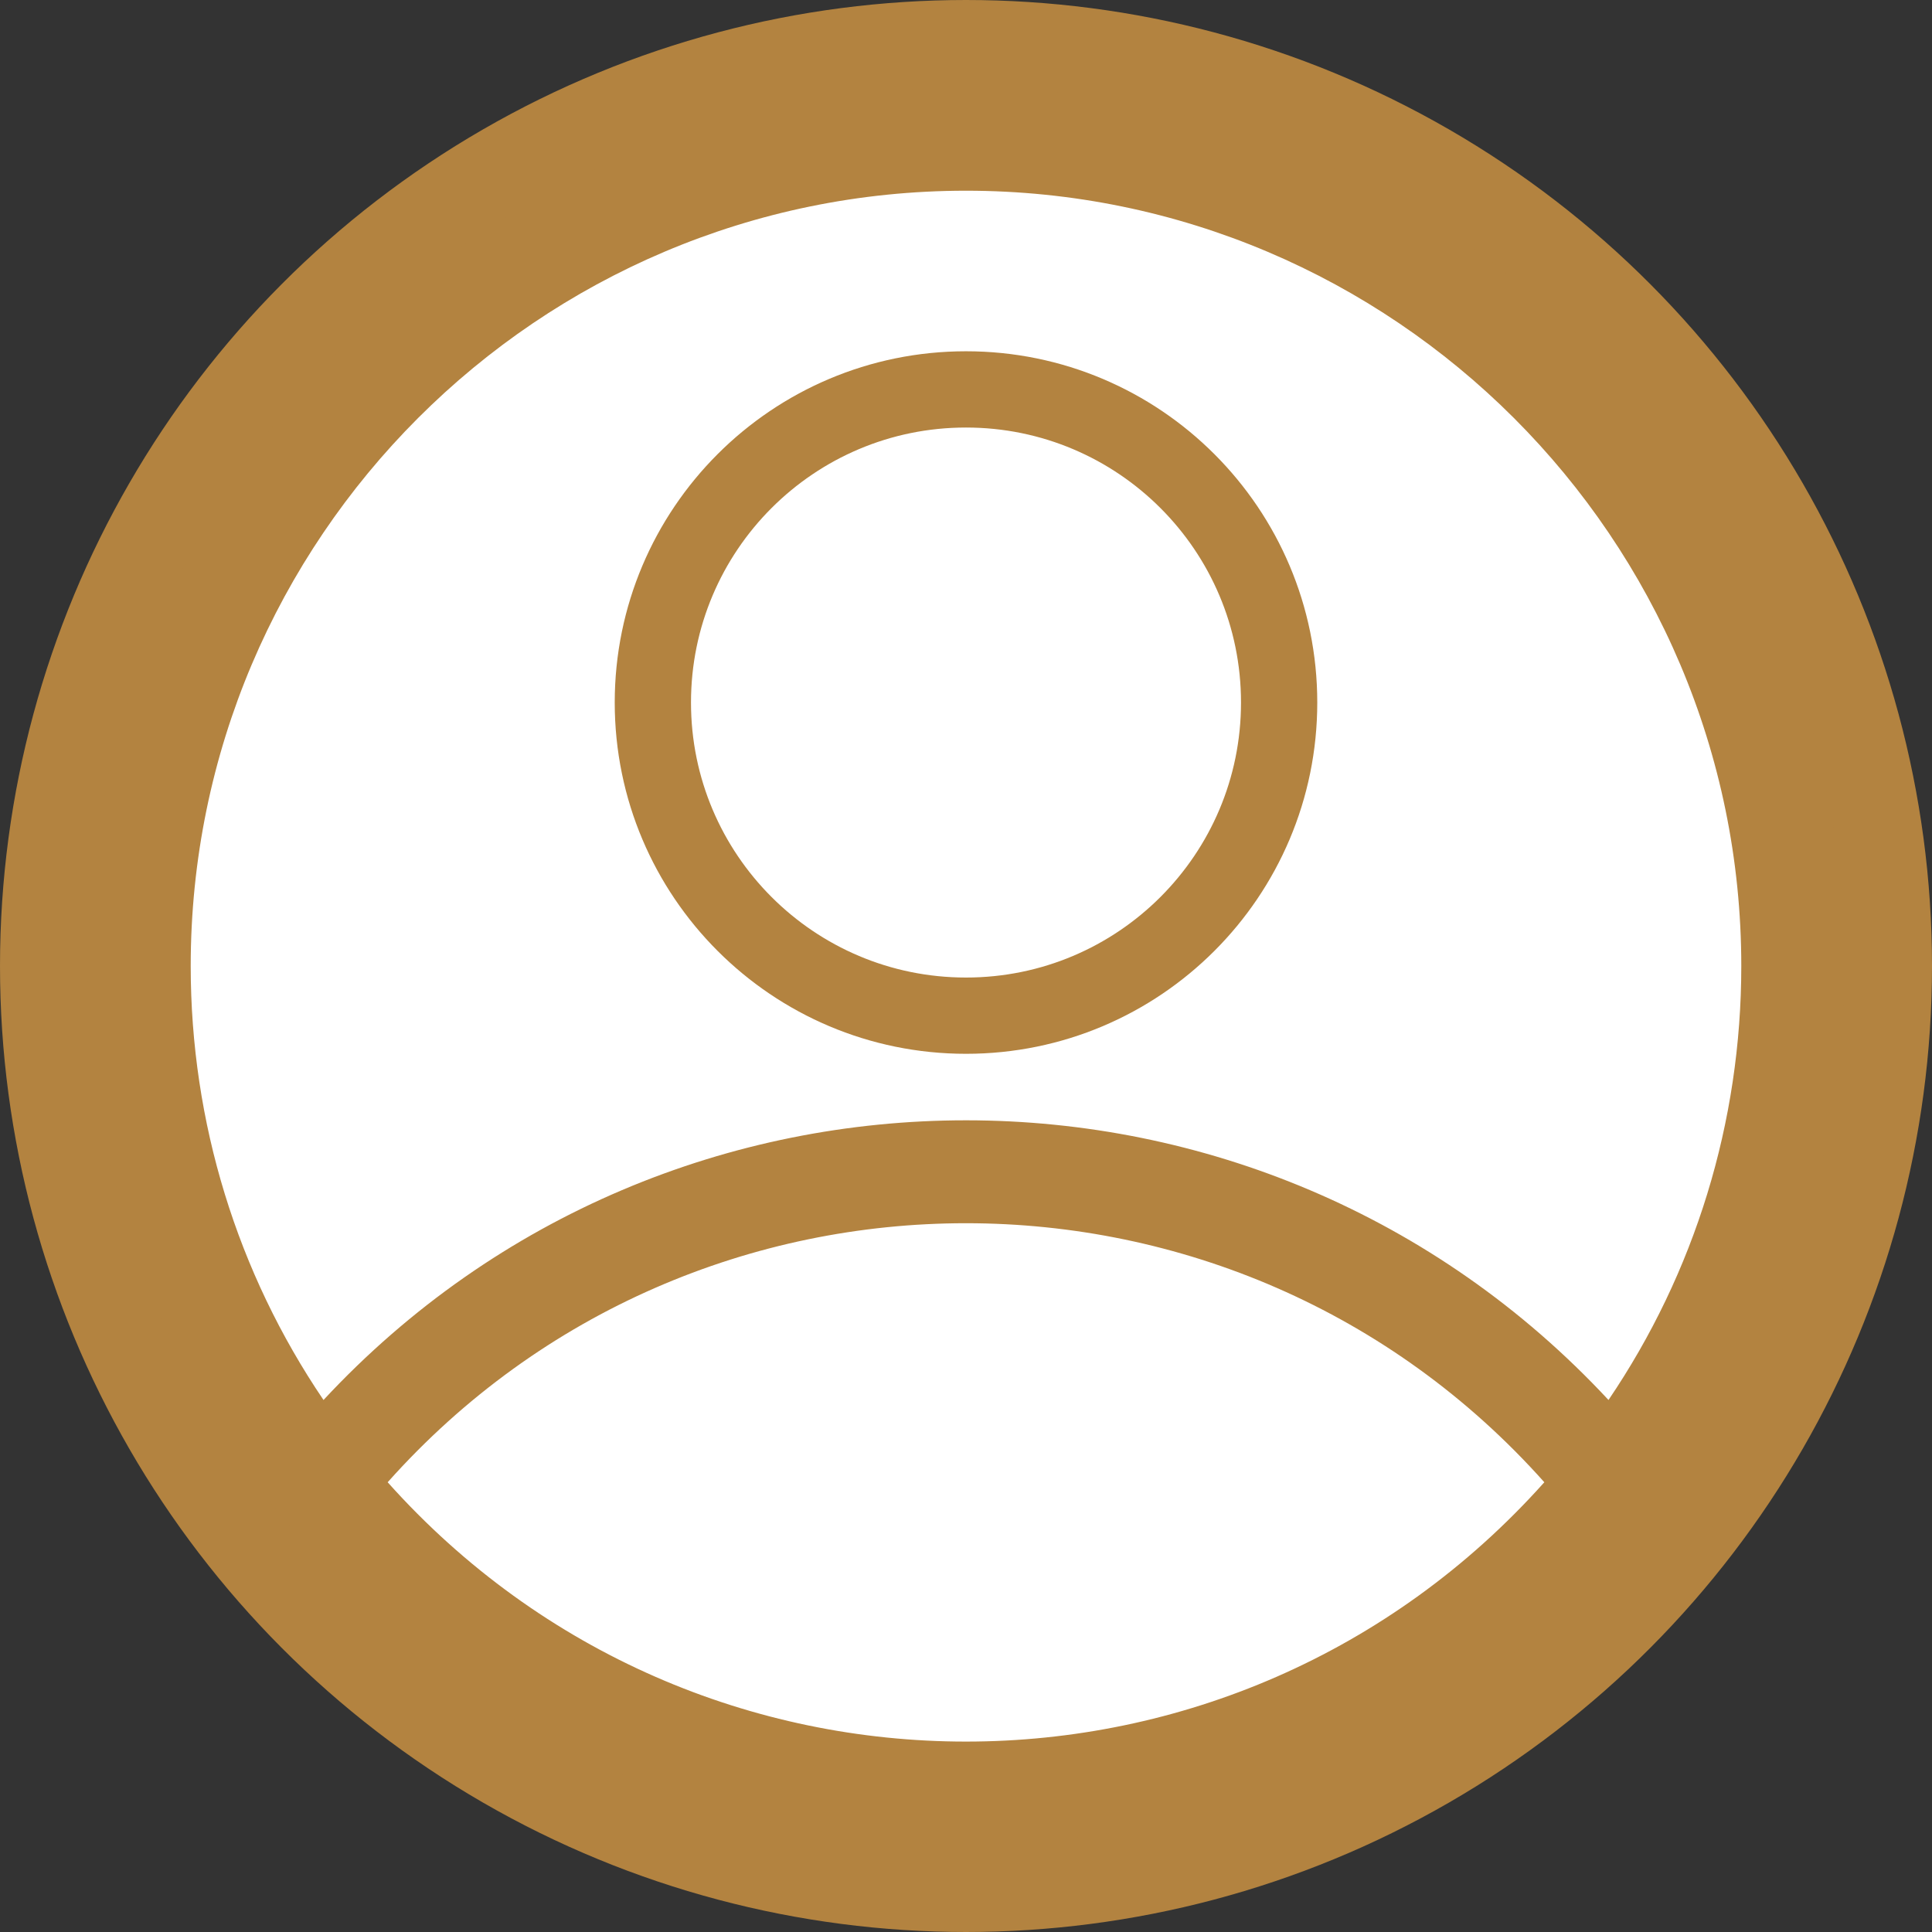 <svg width="38" height="38" viewBox="0 0 38 38" fill="none" xmlns="http://www.w3.org/2000/svg">
    <rect x="0" y="0" width="38" height="38" fill="#333333" stroke="none"/>
    <circle cx="19" cy="19" r="18" fill="white" stroke="#B38340" stroke-width="2"/>
    <g clip-path="url(#clip0)">
        <path d="M36.273 19C36.273 9.453 28.547 1.727 19 1.727C9.454 1.727 1.727 9.452 1.727 19C1.727 28.462 9.388 36.273 19 36.273C28.573 36.273 36.273 28.505 36.273 19ZM19 3.751C27.408 3.751 34.249 10.592 34.249 19C34.249 22.076 33.334 25.032 31.637 27.536C24.825 20.208 13.188 20.195 6.363 27.536C4.666 25.032 3.751 22.076 3.751 19C3.751 10.592 10.592 3.751 19 3.751ZM7.625 29.154C13.682 22.36 24.319 22.362 30.375 29.154C24.297 35.954 13.705 35.956 7.625 29.154Z" fill="#B38340"/>
        <path d="M25.159 13.818C25.159 17.219 22.402 19.977 19 19.977C15.598 19.977 12.841 17.219 12.841 13.818C12.841 10.416 15.598 7.659 19 7.659C22.402 7.659 25.159 10.416 25.159 13.818Z" stroke="#B38340" stroke-width="1.5"/>
    </g>
    <defs>
        <clipPath id="clip0">
            <rect width="34.545" height="34.545" fill="white" transform="translate(1.727 1.727)"/>
        </clipPath>
    </defs>
</svg>
